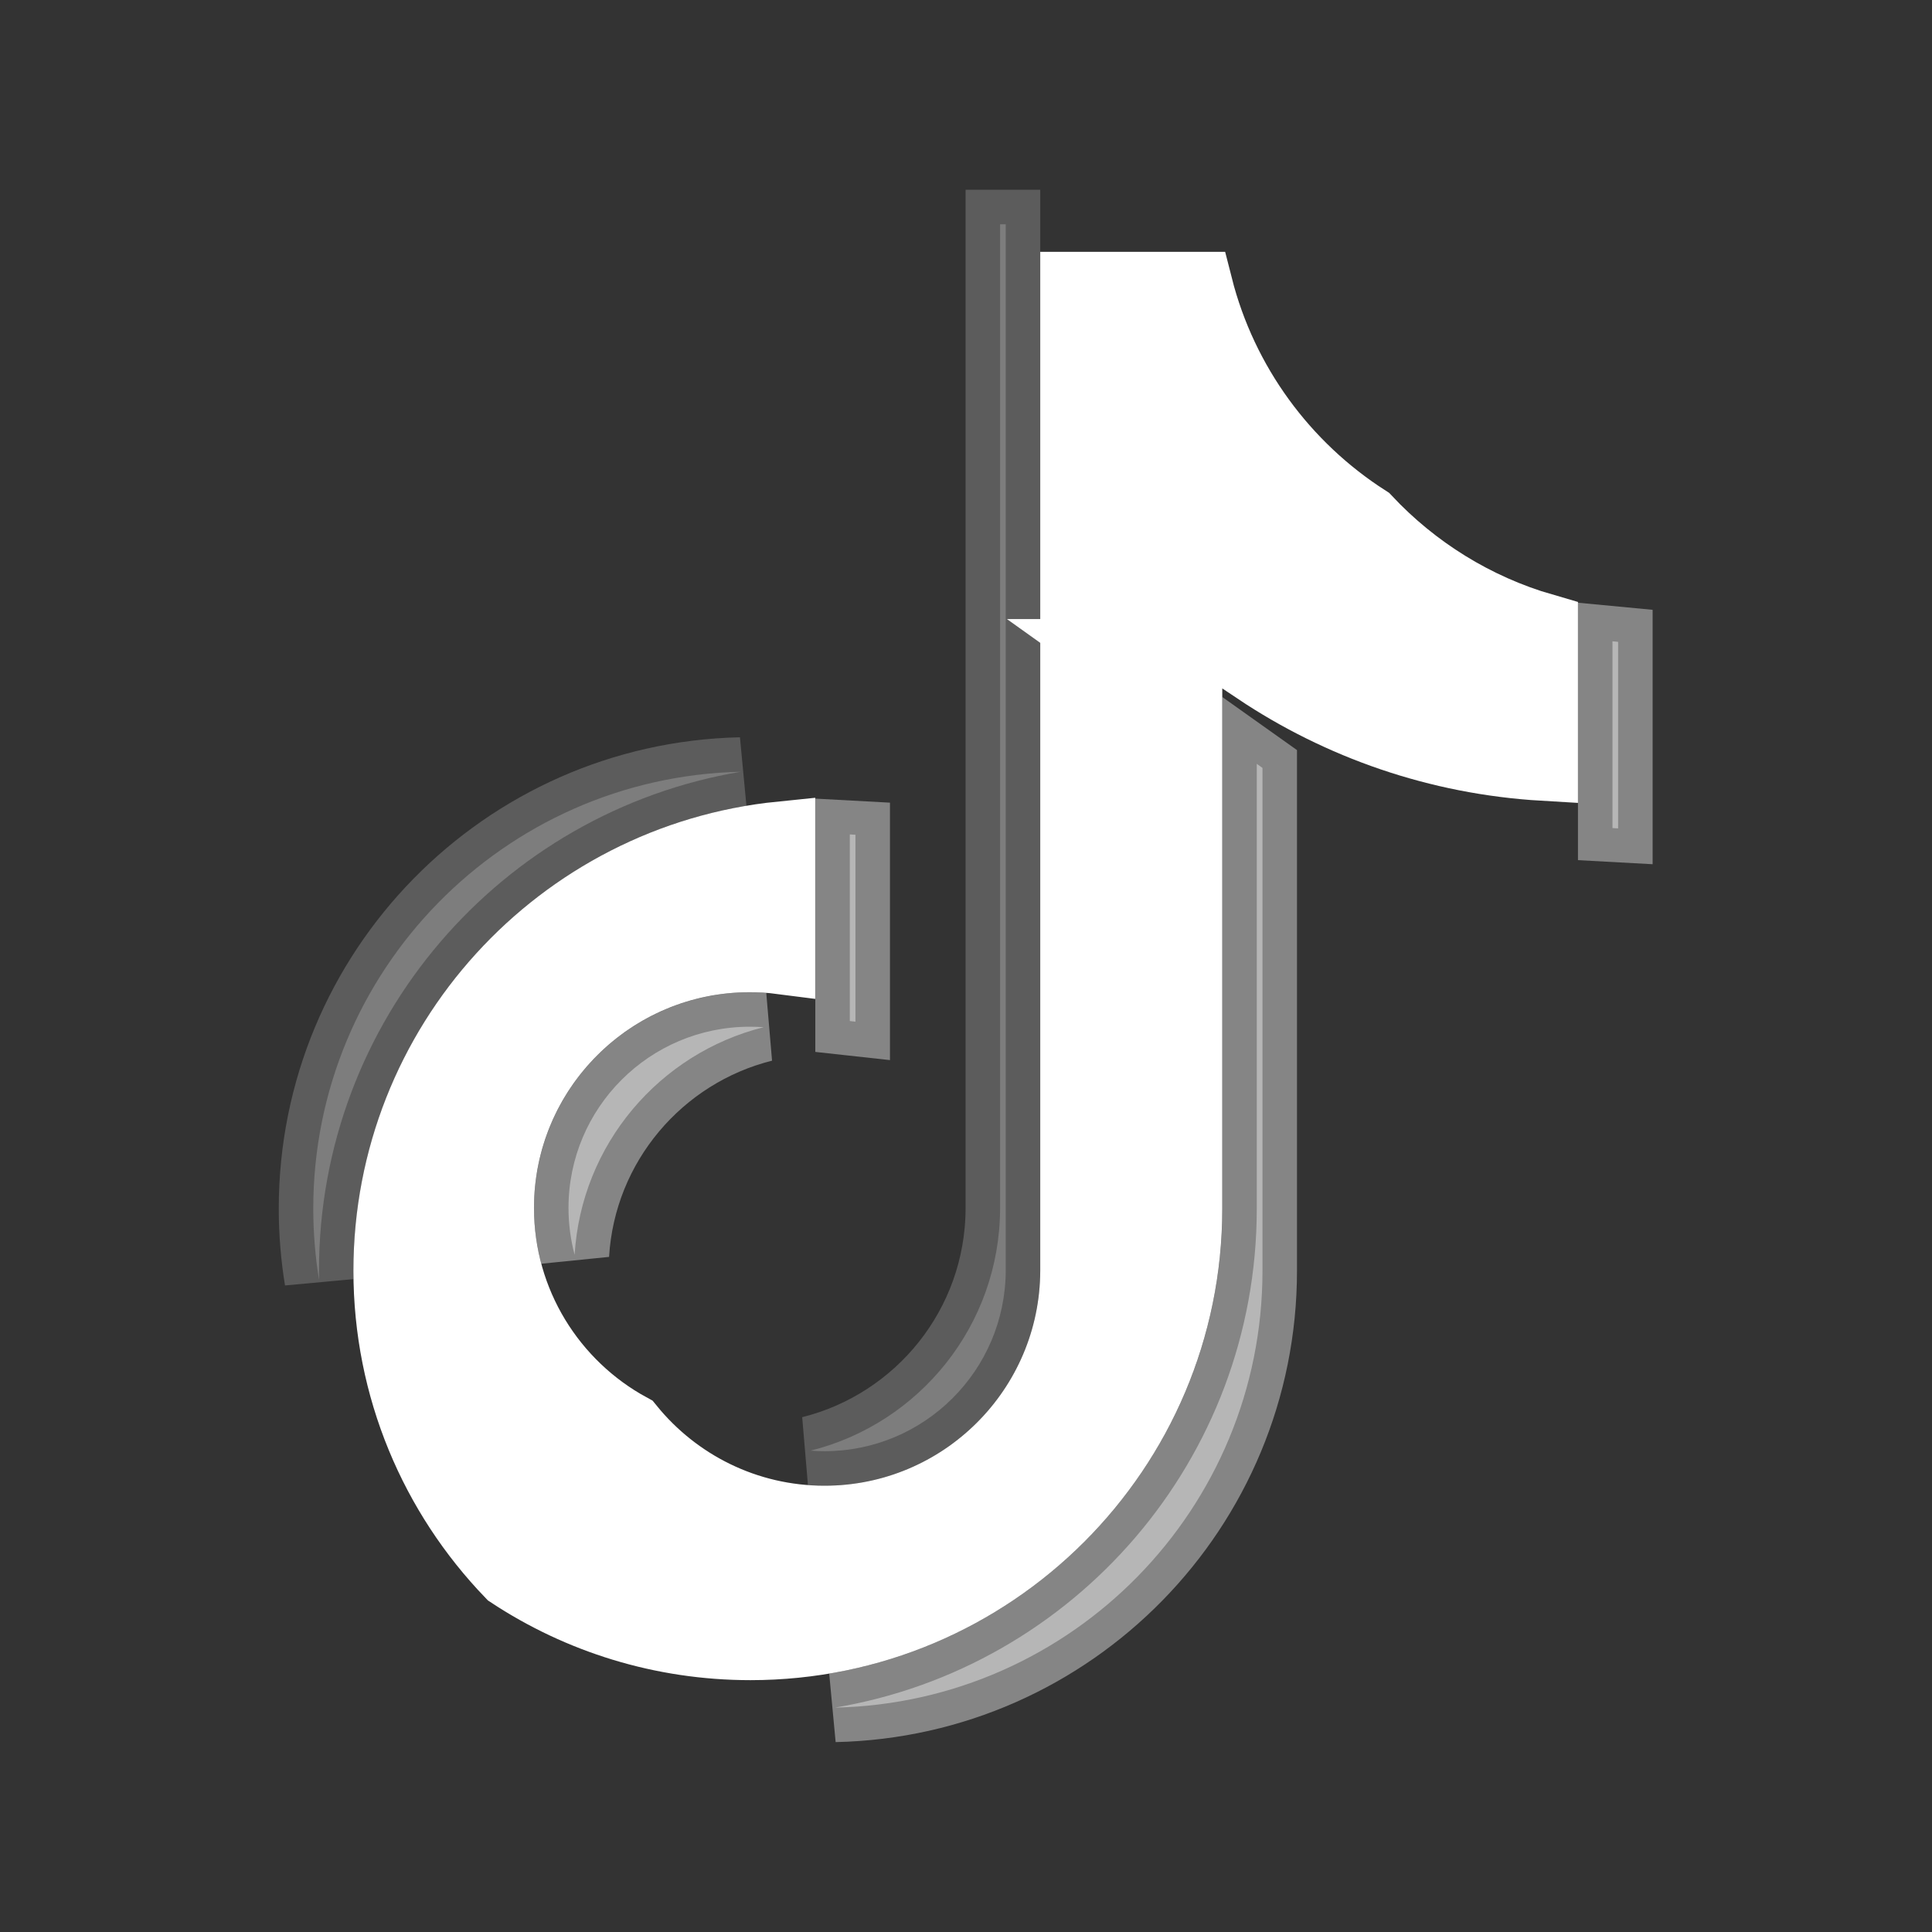 <svg width="28" height="28" viewBox="0 0 28 28" fill="none" xmlns="http://www.w3.org/2000/svg">
<rect x="0" y="0" width="28" height="28" fill="#333333" stroke="none"/>
<path opacity="0.4" d="M18.214 17.517V11.07L18.297 11.129V18.416C18.297 21.867 15.536 24.674 12.1 24.748C15.57 24.166 18.214 21.15 18.214 17.517ZM23.369 9.294C23.396 9.297 23.424 9.3 23.451 9.302V12.006C23.424 12.005 23.396 12.003 23.369 12.001V11.621V9.294ZM12.398 14.807C12.37 14.804 12.343 14.801 12.316 14.798V14.526V12.093C12.343 12.094 12.37 12.096 12.398 12.098V14.807ZM8.328 18.186C8.27 17.969 8.239 17.741 8.239 17.506C8.239 16.056 9.415 14.88 10.866 14.88H10.867C10.934 14.88 11.001 14.882 11.068 14.887C9.559 15.264 8.424 16.585 8.328 18.186Z" fill="white" stroke="white"/>
<path d="M17.714 9.472H16.154L17.214 10.229V17.517C17.214 21.014 14.377 23.85 10.877 23.85C9.589 23.85 8.392 23.467 7.393 22.808C6.296 21.669 5.622 20.122 5.622 18.416C5.622 15.136 8.118 12.438 11.315 12.115V13.908C11.168 13.889 11.018 13.88 10.866 13.88C8.863 13.88 7.239 15.503 7.239 17.506C7.239 18.881 8.005 20.077 9.132 20.691C9.797 21.508 10.812 22.032 11.949 22.032C13.948 22.032 15.569 20.415 15.576 18.418V18.416V4.15H17.367C17.726 5.564 18.615 6.765 19.81 7.53C20.497 8.262 21.376 8.813 22.369 9.1V11.106C20.837 11.016 19.416 10.514 18.214 9.71V9.472H17.714H17.714Z" fill="white" stroke="white"/>
<path opacity="0.2" d="M14.494 3.25H14.576V3.65V18.415C14.571 19.861 13.397 21.032 11.949 21.032C11.881 21.032 11.813 21.029 11.747 21.024C13.321 20.631 14.488 19.212 14.494 17.518V17.516V3.25ZM4.624 18.549C4.569 18.213 4.54 17.868 4.54 17.516C4.54 14.067 7.3 11.261 10.735 11.185C7.265 11.768 4.623 14.783 4.623 18.416C4.623 18.46 4.623 18.505 4.624 18.549Z" fill="white" stroke="white"/>
</svg>

